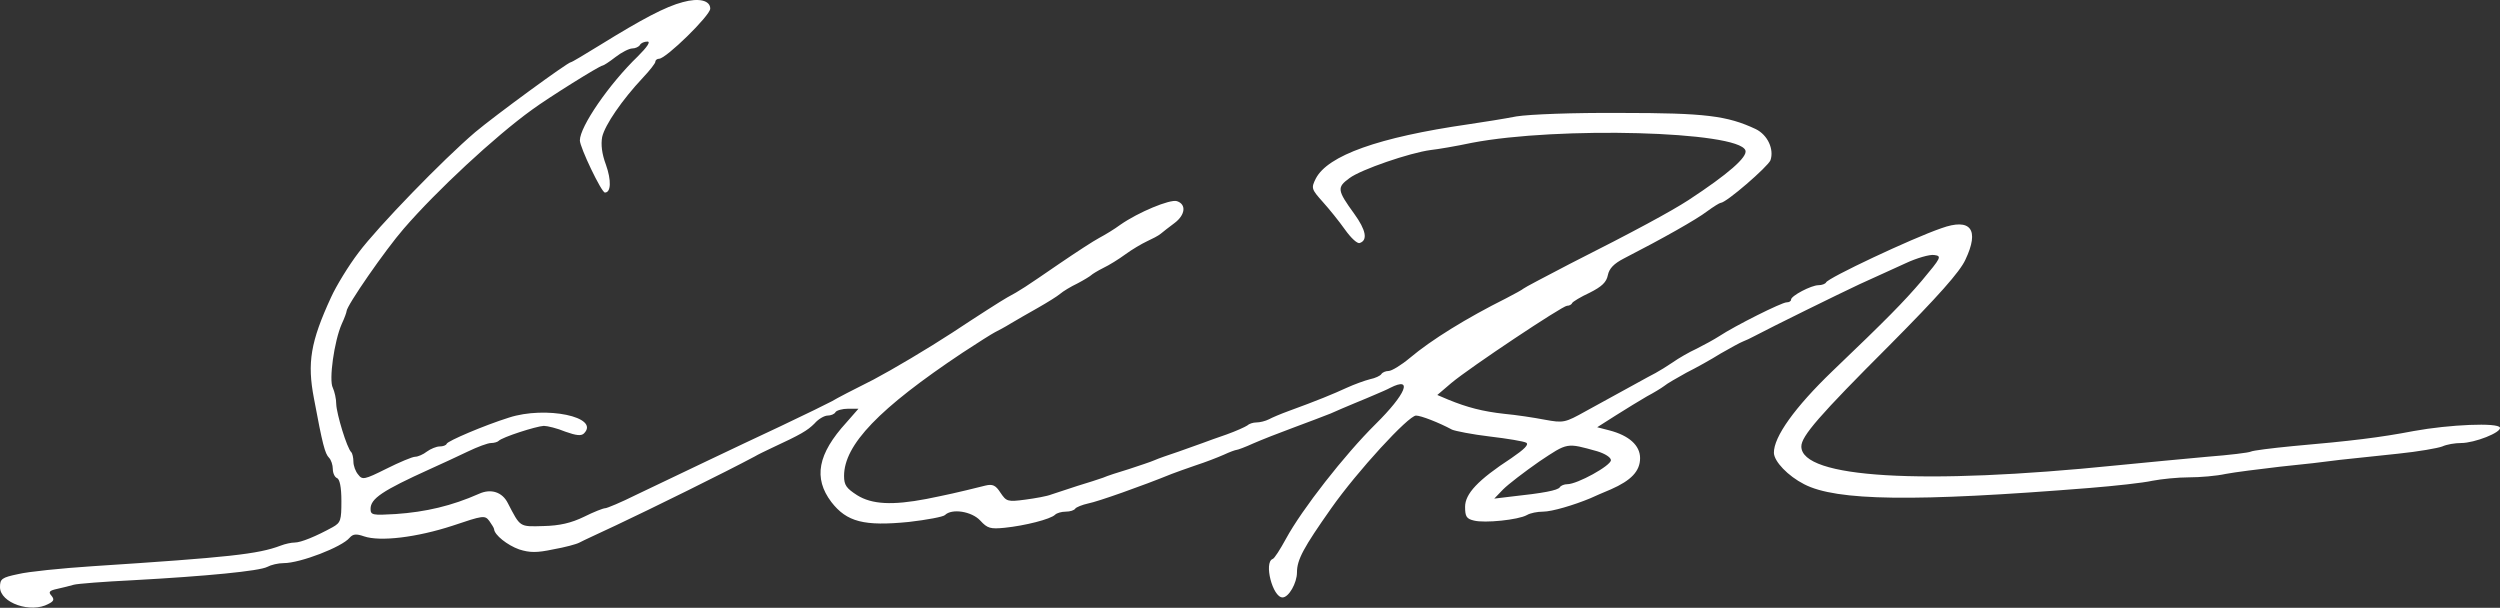 <svg width="218" height="53" viewBox="0 0 218 53" fill="none" xmlns="http://www.w3.org/2000/svg">
<rect x="0" y="0" width="218" height="53" fill="#333333" stroke="none"/>
<path d="M59.54 0.185C58.044 0.574 56.009 1.651 52.329 3.925C51.013 4.733 49.876 5.421 49.786 5.421C49.517 5.421 43.144 10.089 41.438 11.525C38.596 13.948 32.971 19.753 31.266 22.026C30.398 23.163 29.321 24.929 28.872 25.916C27.077 29.806 26.778 31.631 27.376 34.742C28.124 38.752 28.334 39.559 28.693 39.918C28.872 40.098 29.022 40.547 29.022 40.906C29.022 41.265 29.201 41.624 29.381 41.684C29.62 41.773 29.77 42.462 29.77 43.688C29.77 45.364 29.71 45.573 29.022 45.962C27.556 46.77 26.239 47.309 25.701 47.309C25.402 47.309 24.863 47.428 24.474 47.578C22.499 48.326 20.016 48.595 8.078 49.373C5.356 49.552 2.423 49.852 1.586 50.061C0.15 50.36 0 50.48 0 51.198C0 52.574 2.693 53.502 4.219 52.664C4.697 52.425 4.757 52.275 4.488 51.946C4.189 51.617 4.308 51.497 4.997 51.348C5.445 51.258 6.104 51.078 6.433 50.989C6.762 50.899 9.066 50.719 11.519 50.6C18.071 50.241 22.619 49.792 23.307 49.433C23.636 49.253 24.265 49.104 24.743 49.104C26.18 49.104 29.83 47.697 30.488 46.89C30.787 46.56 31.056 46.531 31.745 46.77C33.151 47.249 36.352 46.86 39.464 45.842C42.127 44.945 42.276 44.915 42.665 45.423C42.875 45.723 43.084 46.052 43.084 46.142C43.114 46.65 44.251 47.548 45.268 47.907C46.196 48.206 46.824 48.206 48.23 47.907C49.247 47.727 50.265 47.458 50.534 47.309C50.803 47.159 52.239 46.501 53.705 45.812C56.757 44.376 63.25 41.175 65.823 39.799C66.062 39.649 66.75 39.32 67.319 39.051C69.832 37.884 70.4 37.555 71.029 36.926C71.358 36.537 71.897 36.238 72.166 36.238C72.435 36.238 72.764 36.119 72.854 35.939C72.944 35.789 73.452 35.64 73.961 35.64H74.859L73.811 36.837C71.298 39.589 70.909 41.684 72.495 43.778C73.841 45.513 75.337 45.902 79.257 45.513C80.812 45.334 82.249 45.065 82.398 44.915C82.997 44.316 84.732 44.586 85.48 45.394C86.108 46.082 86.377 46.142 87.604 46.022C89.369 45.842 91.613 45.274 92.002 44.885C92.152 44.735 92.571 44.616 92.93 44.616C93.319 44.616 93.678 44.496 93.768 44.346C93.857 44.227 94.366 44.017 94.904 43.898C95.712 43.748 99.602 42.372 102.175 41.325C102.504 41.205 103.462 40.846 104.269 40.577C105.107 40.307 106.184 39.888 106.723 39.649C107.231 39.41 107.74 39.23 107.83 39.23C107.92 39.23 108.578 38.991 109.296 38.662C109.984 38.362 111.57 37.734 112.796 37.285C114.023 36.837 115.489 36.268 116.028 36.059C116.536 35.819 117.494 35.43 118.122 35.161C118.72 34.922 119.558 34.563 119.977 34.383C120.396 34.204 120.964 33.964 121.234 33.815C123.238 32.797 122.61 34.353 119.947 36.986C117.254 39.649 113.514 44.436 112.138 46.979C111.63 47.907 111.121 48.715 110.971 48.745C110.193 49.044 110.971 52.096 111.839 52.096C112.378 52.096 113.096 50.839 113.096 49.911C113.096 48.804 113.664 47.757 116.088 44.316C118.361 41.085 122.819 36.238 123.478 36.238C123.896 36.238 125.452 36.837 126.619 37.465C126.888 37.585 128.384 37.884 129.91 38.063C131.436 38.243 132.872 38.482 133.082 38.602C133.351 38.752 132.932 39.17 131.795 39.948C128.863 41.863 127.756 43.06 127.756 44.197C127.756 45.035 127.876 45.244 128.534 45.394C129.462 45.633 132.394 45.334 133.142 44.915C133.441 44.735 134.069 44.616 134.548 44.616C135.326 44.616 137.241 44.047 138.677 43.449C139.006 43.299 139.814 42.94 140.472 42.671C142.237 41.893 143.015 41.085 143.015 39.948C143.015 38.841 142.058 37.974 140.322 37.525L139.275 37.255L140.921 36.208C141.818 35.64 143.045 34.892 143.613 34.563C144.182 34.264 144.87 33.845 145.109 33.665C145.349 33.456 146.246 32.947 147.054 32.498C147.892 32.079 149.238 31.331 150.046 30.823C150.884 30.344 151.752 29.865 151.991 29.776C152.23 29.686 152.679 29.477 152.948 29.327C154.654 28.429 160.249 25.677 162.163 24.779C163.39 24.211 165.215 23.403 166.173 22.954C167.13 22.505 168.267 22.176 168.656 22.236C169.344 22.326 169.284 22.445 167.579 24.48C165.993 26.335 164.587 27.771 159.77 32.379C156.539 35.49 154.654 38.093 154.684 39.499C154.714 40.248 155.91 41.504 157.317 42.222C160.129 43.688 166.921 43.778 182.21 42.551C184.424 42.372 186.907 42.102 187.685 41.923C188.463 41.773 189.899 41.624 190.886 41.624C191.844 41.624 193.28 41.504 194.088 41.325C194.865 41.175 197.02 40.906 198.815 40.696C200.64 40.517 202.974 40.248 204.051 40.098C205.128 39.978 207.402 39.739 209.137 39.559C210.872 39.38 212.578 39.081 212.967 38.931C213.356 38.752 214.074 38.632 214.612 38.632C215.779 38.632 218.143 37.704 217.993 37.285C217.844 36.837 213.595 37.016 210.483 37.585C207.521 38.153 205.038 38.452 199.922 38.901C198.067 39.081 196.421 39.29 196.272 39.38C196.122 39.47 194.417 39.679 192.472 39.829C190.527 40.008 186.997 40.337 184.603 40.577C167.579 42.312 157.077 41.684 157.077 38.931C157.077 38.033 158.633 36.238 164.766 30.105C169.015 25.826 170.9 23.702 171.379 22.655C172.635 20.022 171.857 18.975 169.284 19.902C166.681 20.8 159.381 24.241 159.231 24.63C159.172 24.749 158.872 24.869 158.573 24.869C157.945 24.869 156.18 25.796 156.18 26.125C156.18 26.275 156 26.365 155.791 26.365C155.372 26.365 151.303 28.399 149.897 29.327C149.478 29.596 148.61 30.075 147.952 30.404C147.294 30.703 146.366 31.242 145.857 31.601C145.379 31.93 144.691 32.349 144.361 32.528C143.763 32.827 141.968 33.845 138.288 35.849C136.463 36.867 136.343 36.897 134.697 36.597C133.77 36.418 132.184 36.178 131.197 36.089C129.282 35.879 127.936 35.52 126.32 34.862L125.333 34.443L126.559 33.396C128.205 32.02 136.253 26.664 136.642 26.664C136.822 26.664 137.031 26.574 137.091 26.425C137.151 26.305 137.839 25.886 138.617 25.527C139.694 24.988 140.083 24.6 140.203 24.001C140.322 23.403 140.741 22.984 141.609 22.535C144.99 20.8 147.952 19.124 148.849 18.436C149.418 18.017 149.956 17.688 150.046 17.688C150.525 17.688 154.145 14.547 154.384 13.978C154.714 13.021 154.145 11.764 153.098 11.255C150.615 10.089 148.7 9.849 141.369 9.849C137.181 9.819 133.381 9.969 132.244 10.149C131.167 10.358 129.282 10.657 128.055 10.837C120.186 11.974 115.788 13.559 114.741 15.564C114.322 16.402 114.352 16.491 115.34 17.598C115.908 18.227 116.776 19.304 117.284 20.022C117.793 20.74 118.361 21.279 118.571 21.189C119.289 20.949 119.109 20.052 118.092 18.646C116.596 16.581 116.566 16.342 117.673 15.534C118.661 14.786 122.939 13.32 124.764 13.081C125.333 13.021 126.948 12.752 128.355 12.452C135.864 11.016 151.572 11.435 152.2 13.111C152.41 13.679 150.704 15.175 147.234 17.449C145.708 18.436 142.626 20.112 136.882 23.014C134.757 24.121 132.932 25.078 132.842 25.168C132.753 25.258 132.094 25.617 131.346 26.006C127.876 27.741 124.824 29.626 122.939 31.212C122.191 31.84 121.353 32.349 121.084 32.349C120.845 32.349 120.546 32.468 120.456 32.618C120.366 32.768 119.917 32.977 119.468 33.067C118.99 33.187 118.092 33.516 117.434 33.815C116.267 34.353 114.891 34.922 112.348 35.849C111.689 36.089 110.911 36.418 110.642 36.567C110.343 36.717 109.864 36.837 109.565 36.837C109.266 36.837 108.907 36.956 108.757 37.106C108.578 37.226 107.8 37.585 106.962 37.884C106.154 38.153 105.197 38.512 104.868 38.632C104.539 38.752 103.611 39.081 102.773 39.38C101.966 39.649 101.008 39.978 100.679 40.128C100.35 40.277 99.333 40.606 98.435 40.906C97.537 41.175 96.52 41.504 96.191 41.654C95.862 41.773 94.845 42.102 93.947 42.372C93.049 42.671 92.032 43 91.673 43.12C91.314 43.269 90.297 43.449 89.399 43.569C87.844 43.778 87.754 43.718 87.245 42.97C86.826 42.312 86.557 42.192 85.929 42.342C83.296 43 82.548 43.15 80.783 43.509C77.82 44.077 76.025 43.987 74.739 43.18C73.811 42.581 73.602 42.312 73.602 41.504C73.602 38.781 76.654 35.61 83.924 30.763C85.241 29.895 86.527 29.087 86.766 28.968C87.006 28.848 87.634 28.519 88.113 28.22C88.621 27.921 89.699 27.292 90.506 26.843C91.344 26.365 92.212 25.826 92.451 25.617C92.691 25.407 93.379 24.988 93.947 24.719C94.516 24.42 95.054 24.091 95.144 24.001C95.234 23.911 95.712 23.612 96.191 23.373C96.7 23.134 97.567 22.595 98.136 22.176C98.704 21.757 99.572 21.249 100.021 21.039C100.47 20.83 101.008 20.561 101.218 20.381C101.427 20.201 101.936 19.812 102.414 19.453C103.372 18.735 103.462 17.808 102.624 17.539C102.025 17.359 99.273 18.496 97.687 19.603C97.208 19.962 96.371 20.471 95.862 20.74C95.353 21.009 93.797 22.026 92.391 22.984C89.34 25.078 88.981 25.318 87.814 25.946C87.335 26.215 85.181 27.591 83.056 28.998C80.902 30.404 77.82 32.229 76.175 33.097C74.499 33.934 72.884 34.772 72.555 34.982C72.226 35.161 70.221 36.148 68.067 37.166C63.908 39.111 59.42 41.265 55.471 43.15C54.154 43.808 52.928 44.316 52.778 44.316C52.598 44.316 51.761 44.646 50.923 45.065C49.816 45.603 48.799 45.842 47.392 45.872C45.268 45.932 45.388 45.992 44.281 43.868C43.802 42.91 42.815 42.581 41.768 43.06C39.404 44.107 37.13 44.646 34.497 44.825C32.492 44.945 32.313 44.915 32.313 44.376C32.313 43.479 33.33 42.791 37.489 40.906C38.417 40.487 39.913 39.799 40.78 39.38C41.648 38.961 42.545 38.632 42.815 38.632C43.084 38.632 43.383 38.542 43.473 38.452C43.772 38.123 46.764 37.166 47.422 37.136C47.721 37.136 48.589 37.345 49.307 37.645C50.235 37.974 50.684 38.033 50.923 37.794C52.359 36.358 47.572 35.371 44.371 36.418C42.186 37.106 39.045 38.452 38.955 38.692C38.895 38.841 38.626 38.931 38.327 38.931C38.058 38.931 37.549 39.14 37.22 39.38C36.921 39.619 36.442 39.829 36.203 39.829C35.963 39.829 34.826 40.307 33.689 40.876C31.774 41.833 31.595 41.863 31.236 41.384C30.997 41.115 30.817 40.606 30.817 40.248C30.817 39.918 30.727 39.529 30.637 39.44C30.249 39.081 29.351 36.089 29.321 35.251C29.321 34.772 29.172 34.144 29.022 33.815C28.663 33.157 29.142 29.746 29.8 28.25C30.039 27.741 30.219 27.233 30.219 27.143C30.219 26.664 33.6 21.787 35.215 19.932C38.058 16.641 43.144 11.914 46.375 9.58C47.841 8.503 52.299 5.72 52.539 5.72C52.628 5.72 53.137 5.391 53.675 4.972C54.214 4.554 54.872 4.224 55.142 4.224C55.411 4.224 55.71 4.075 55.8 3.925C55.89 3.746 56.189 3.626 56.458 3.626C56.757 3.626 56.428 4.105 55.62 4.913C53.107 7.336 50.564 11.046 50.564 12.243C50.564 12.841 52.449 16.791 52.748 16.791C53.287 16.791 53.316 15.713 52.838 14.367C52.479 13.41 52.389 12.602 52.509 11.944C52.748 10.896 54.244 8.712 56.069 6.768C56.667 6.139 57.146 5.511 57.146 5.391C57.146 5.242 57.296 5.122 57.475 5.122C58.074 5.122 61.933 1.352 61.933 0.754C61.933 0.036 60.946 -0.204 59.54 0.185ZM139.275 39.35C139.963 39.559 140.472 39.888 140.472 40.128C140.472 40.606 137.54 42.222 136.672 42.222C136.403 42.222 136.104 42.342 136.014 42.491C135.834 42.761 134.578 43 131.795 43.299L130.299 43.479L131.077 42.671C131.526 42.222 132.932 41.145 134.219 40.248C136.732 38.572 136.582 38.602 139.275 39.35Z" fill="white"/>
</svg>
